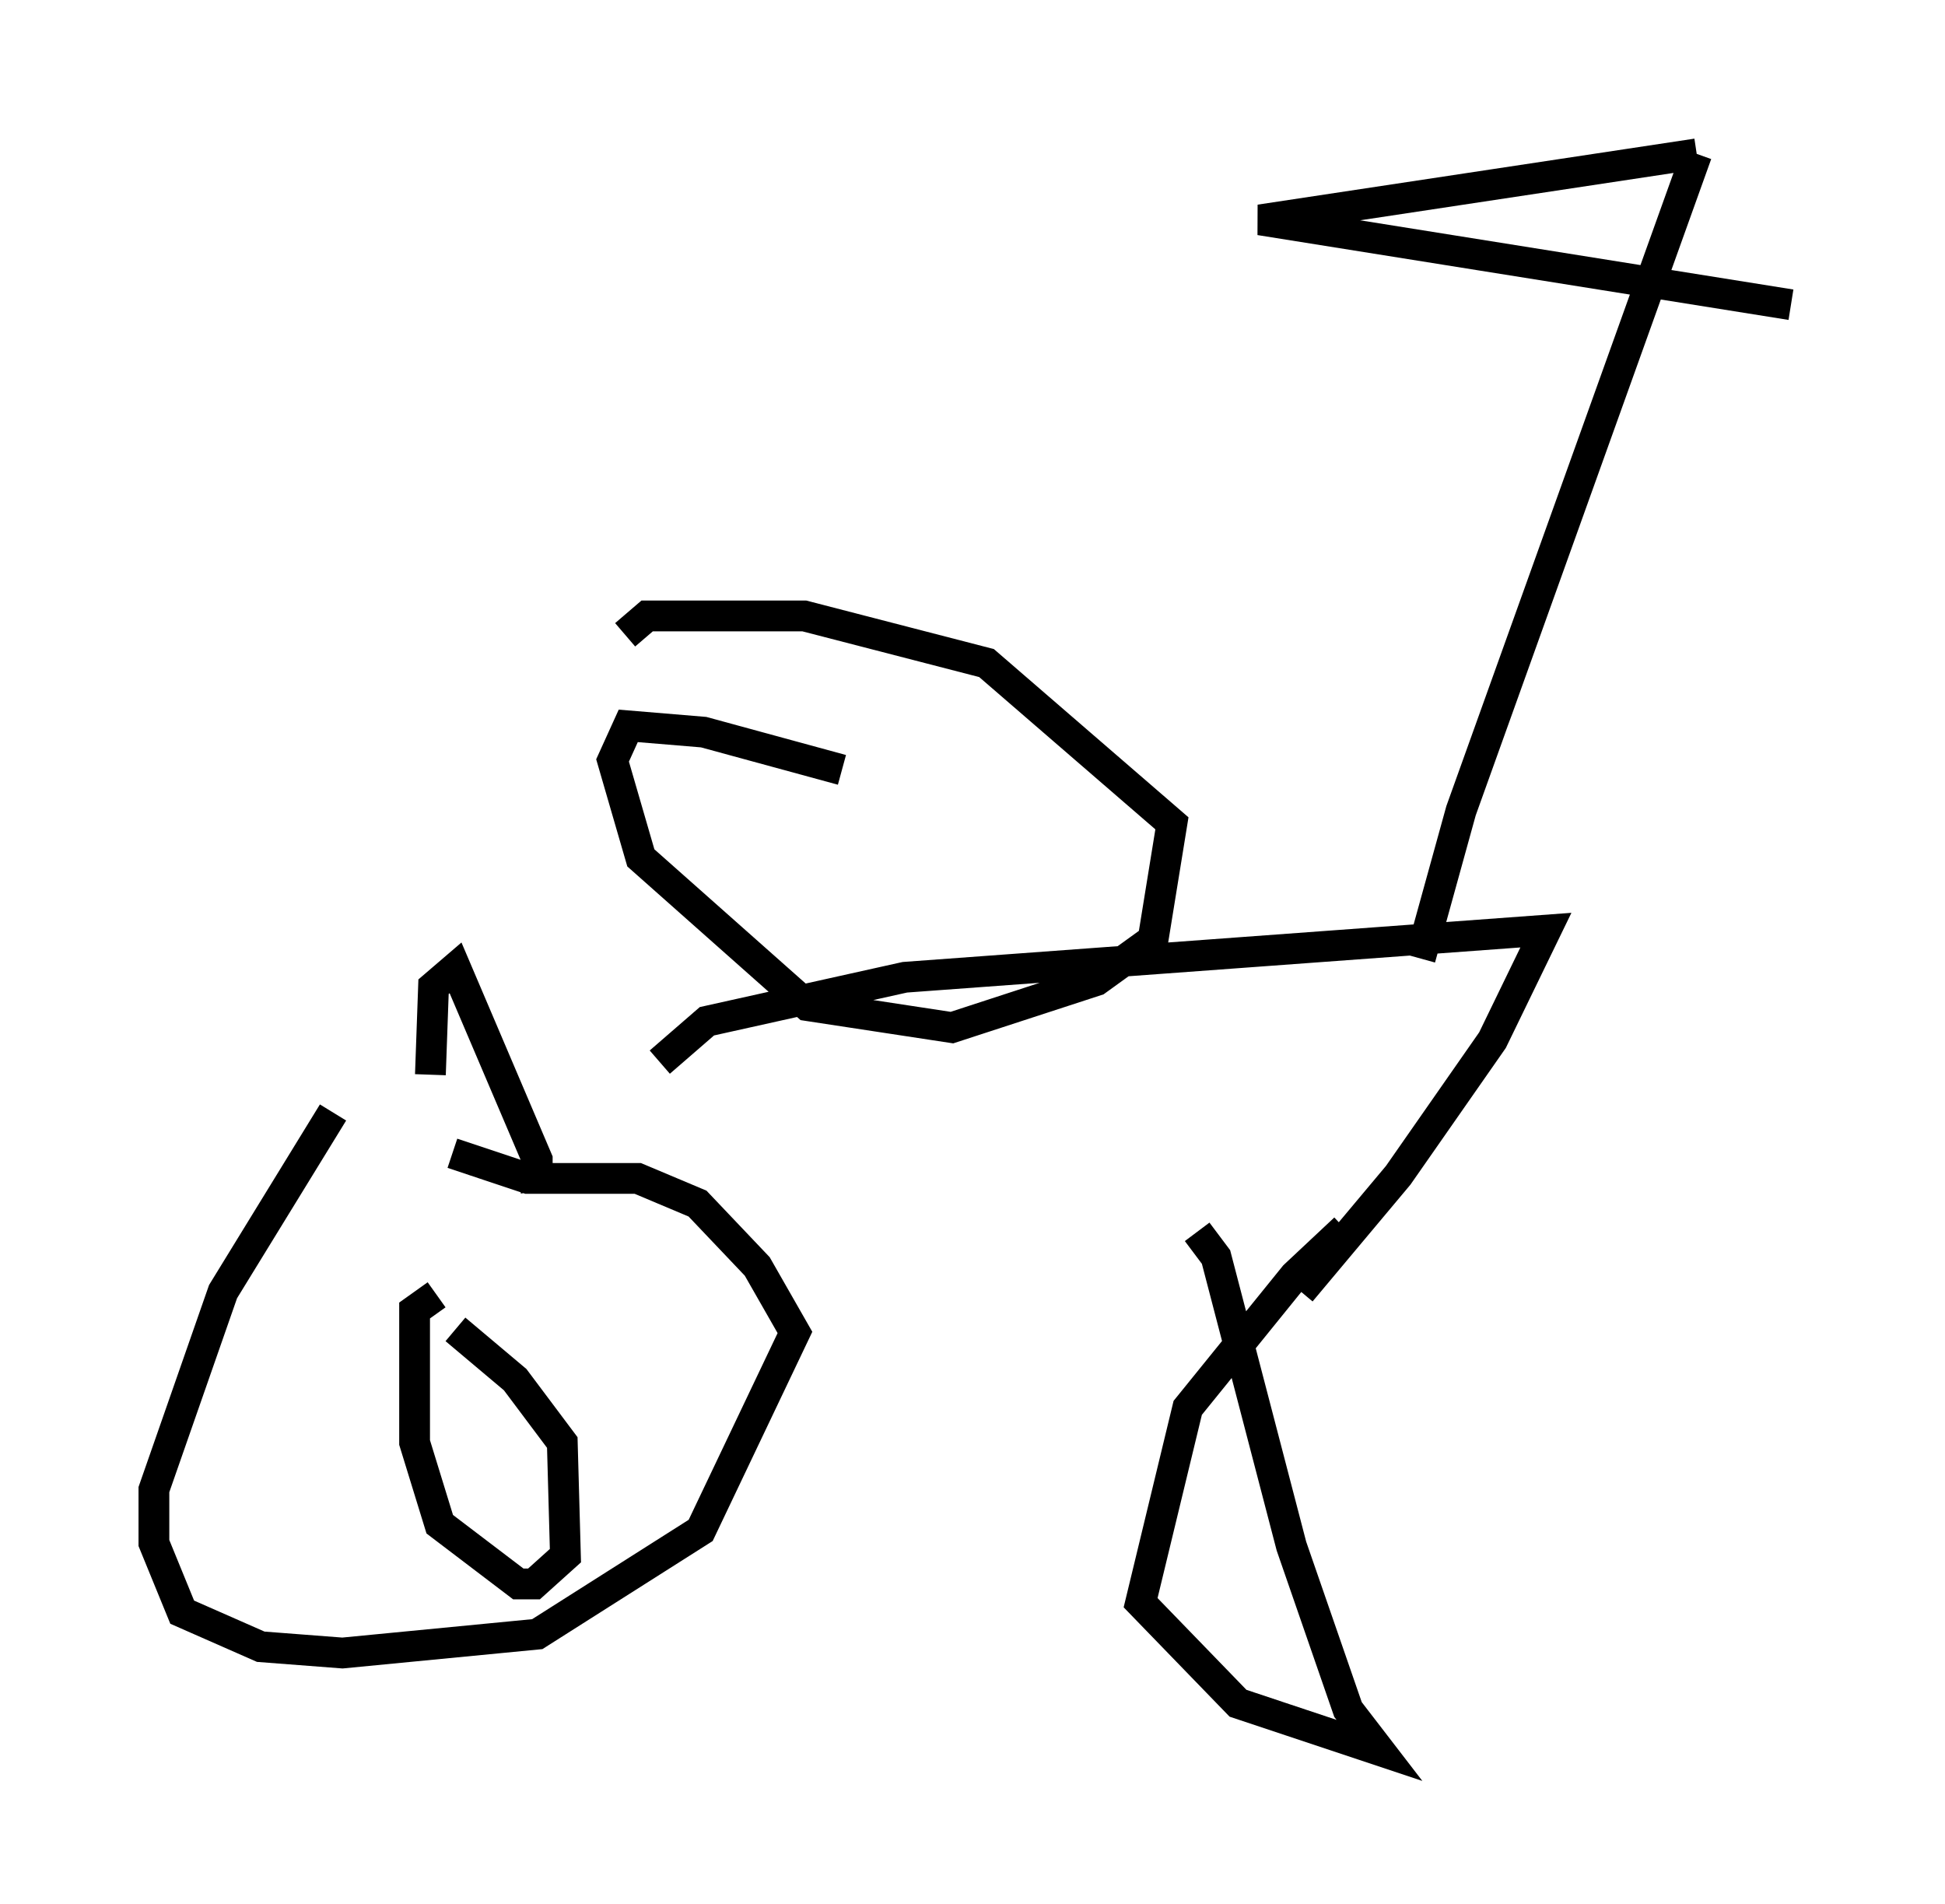 <?xml version="1.0" encoding="utf-8" ?>
<svg baseProfile="full" height="61.859" version="1.1" width="63.186" xmlns="http://www.w3.org/2000/svg" xmlns:ev="http://www.w3.org/2001/xml-events" xmlns:xlink="http://www.w3.org/1999/xlink"><defs /><rect fill="white" height="61.859" width="63.186" x="0" y="0" /><path d="M11.942, 35.319 m-1.123, 0.817 l-3.573, 5.819 -2.246, 6.431 l0.0, 1.735 0.919, 2.246 l2.552, 1.123 2.654, 0.204 l6.329, -0.613 5.308, -3.369 l3.063, -6.431 -1.225, -2.144 l-1.94, -2.042 -1.94, -0.817 l-3.573, 0.0 -2.45, -0.817 m28.992, 2.45 l-1.633, 1.531 -3.471, 4.288 l-1.531, 6.329 3.165, 3.267 l4.594, 1.531 -1.021, -1.327 l-1.838, -5.308 -2.45, -9.392 l-0.613, -0.817 m-24.909, -5.104 l0.102, -2.858 0.715, -0.613 l2.654, 6.227 0.0, 0.51 l-0.613, 0.102 m4.594, -3.777 l1.531, -1.327 6.431, -1.429 l20.825, -1.531 -1.735, 3.573 l-3.063, 4.39 -3.165, 3.777 m3.879, -10.821 l1.327, -4.798 7.656, -21.336 m0.0, 0.0 l-14.19, 2.144 17.252, 2.756 m-30.83, 15.109 l-4.492, -1.225 -2.45, -0.204 l-0.51, 1.123 0.919, 3.165 l5.41, 4.798 4.696, 0.715 l4.696, -1.531 1.838, -1.327 l0.613, -3.777 -6.023, -5.206 l-5.921, -1.531 -5.104, 0.0 l-0.715, 0.613 m-6.125, 21.438 l-0.715, 0.51 0.0, 4.288 l0.817, 2.654 2.552, 1.94 l0.51, 0.0 1.021, -0.919 l-0.102, -3.675 -1.531, -2.042 l-1.94, -1.633 " fill="none" stroke="black" stroke-width="1" /></svg>